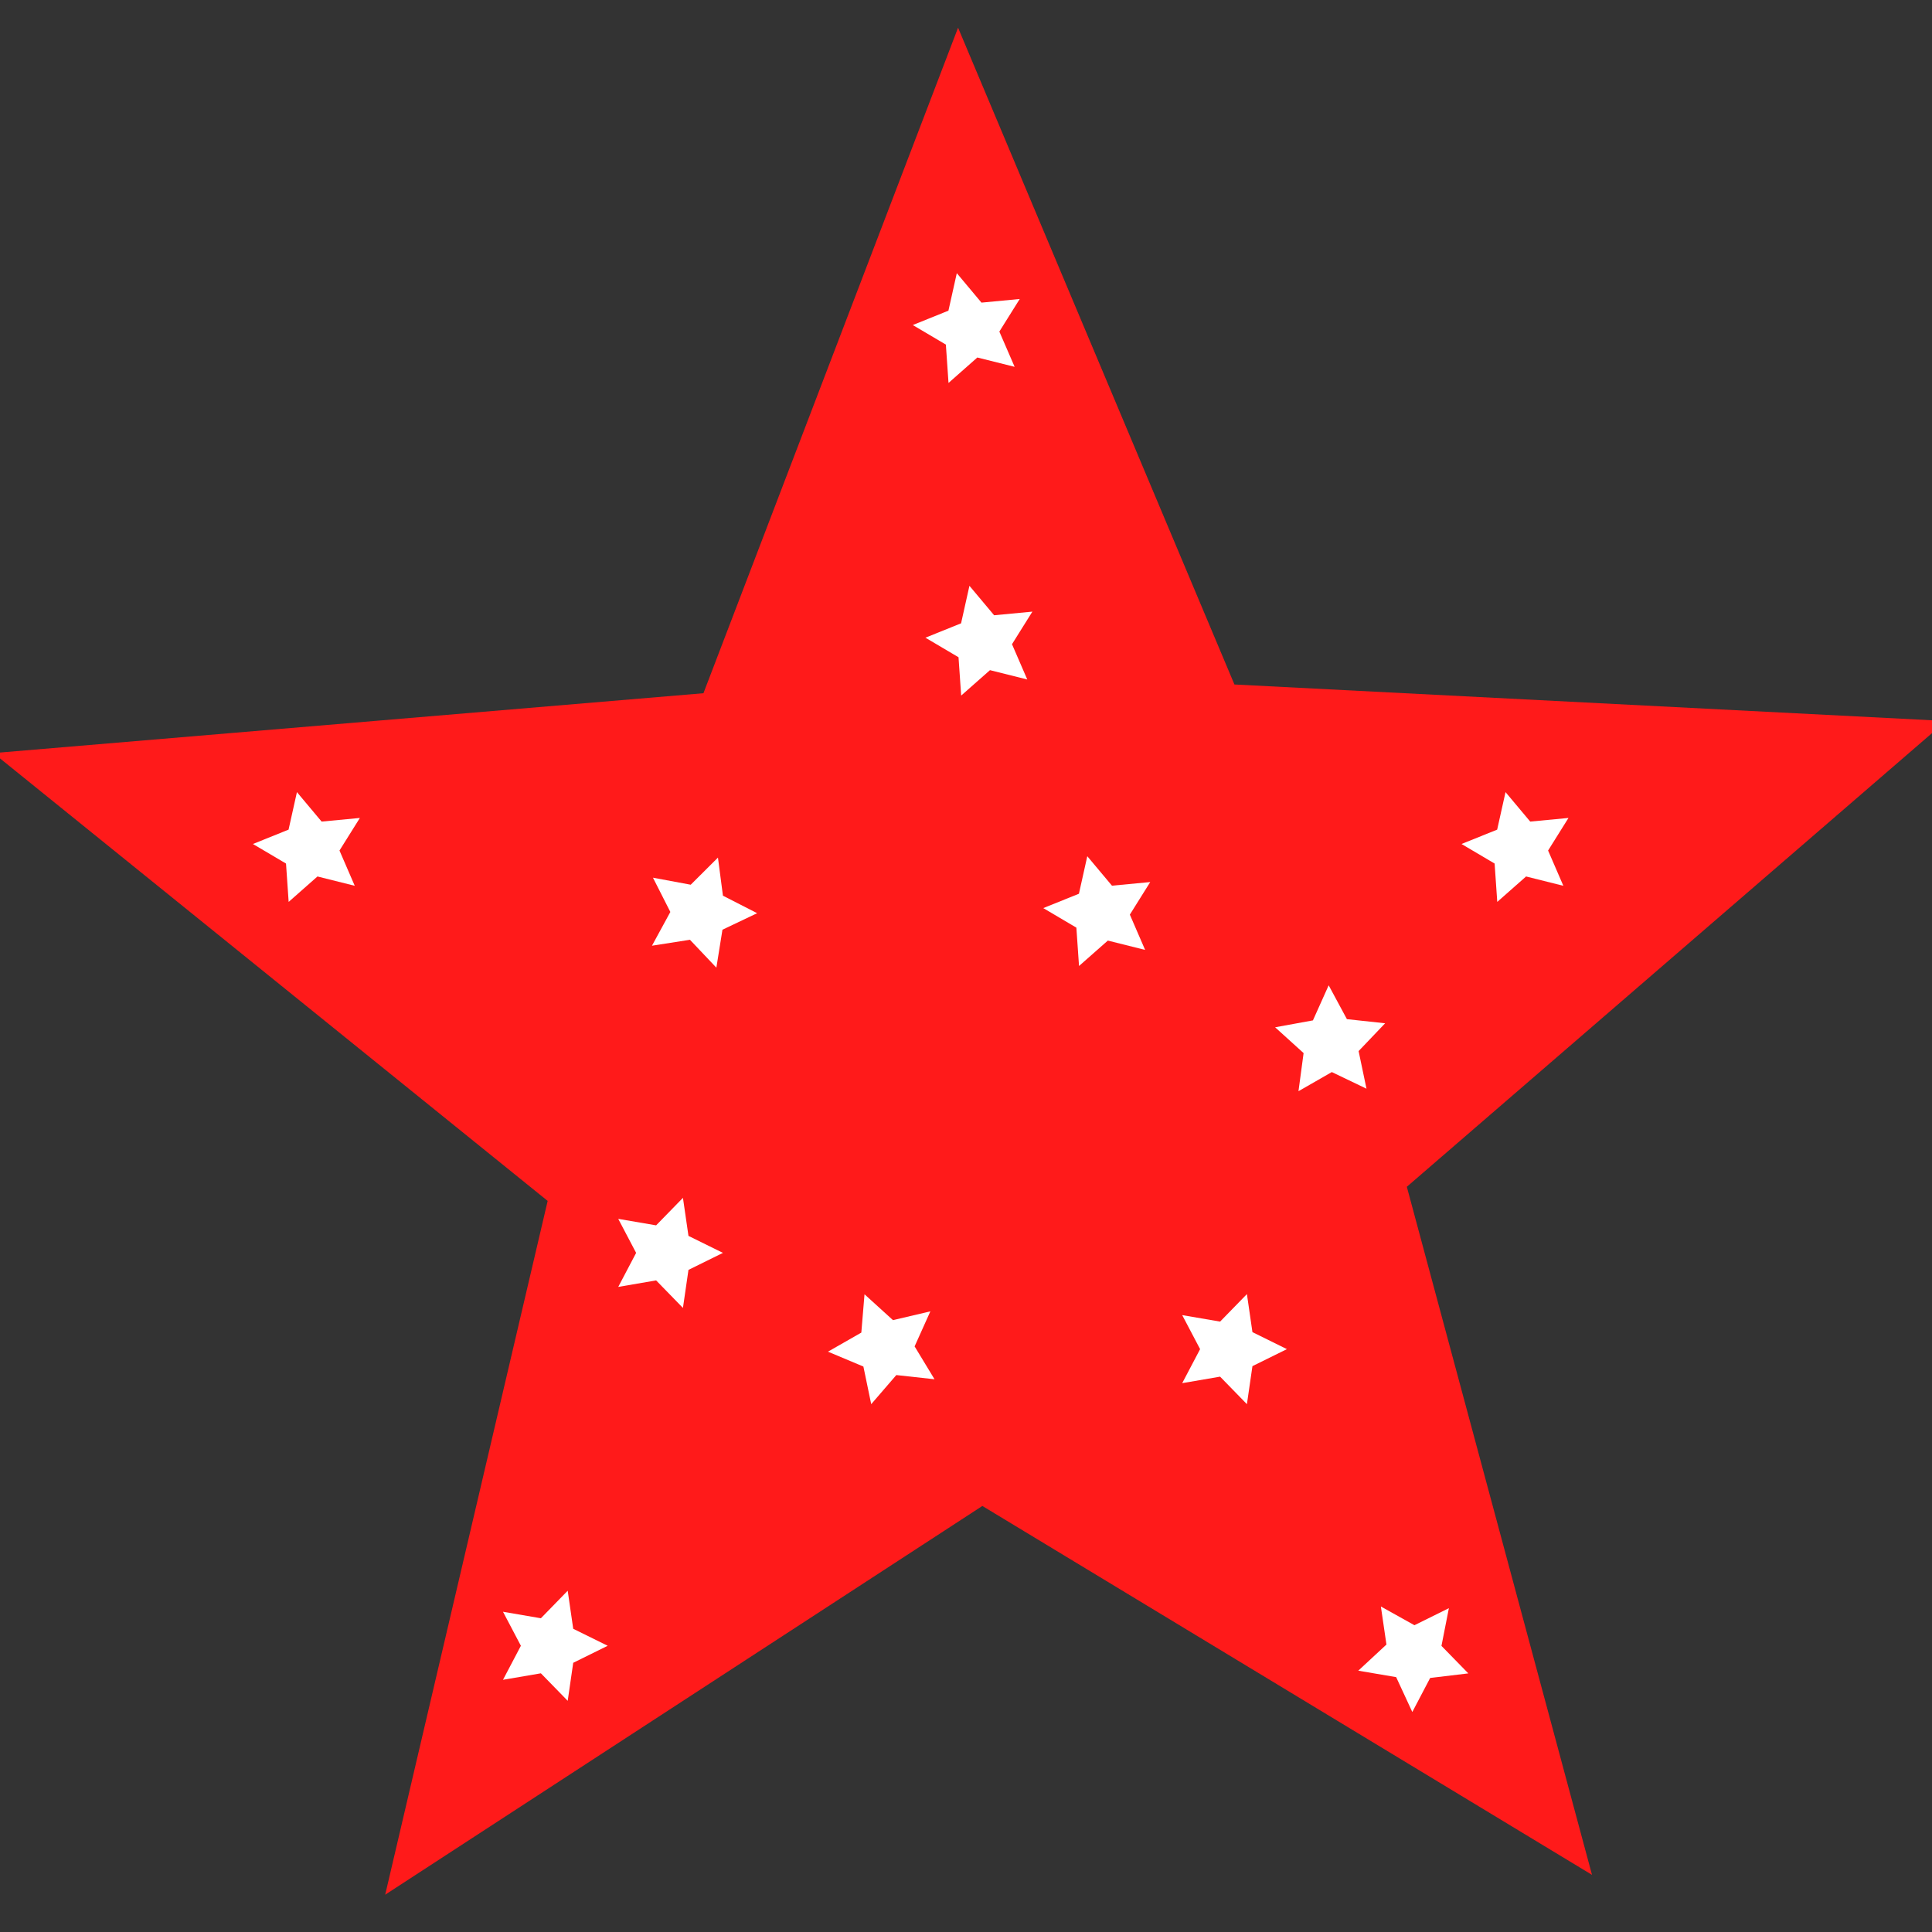 <?xml version="1.0" encoding="UTF-8" standalone="no"?><!-- Generator: Gravit.io --><svg xmlns="http://www.w3.org/2000/svg" xmlns:xlink="http://www.w3.org/1999/xlink" style="isolation:isolate" viewBox="0 0 100 100" width="100pt" height="100pt"><rect x="0" y="0" width="100" height="100" fill="#333333" stroke="none"/><defs><clipPath id="_clipPath_ySbXAwnf1TLglPU1aaq0EAq41m11Z9lk"><rect width="100" height="100"/></clipPath></defs><g clip-path="url(#_clipPath_ySbXAwnf1TLglPU1aaq0EAq41m11Z9lk)"><path d=" M 82.402 97.042 L 50.847 77.948 L 19.938 98.069 L 28.347 62.159 L -0.341 38.98 L 36.41 35.881 L 49.589 1.434 L 63.894 35.429 L 100.727 37.319 L 72.817 61.428 L 82.402 97.042 Z " fill="rgb(255,26,26)"/><g><path d=" M 37.419 64.849 L 35.635 65.729 L 35.349 67.698 L 33.961 66.273 L 32 66.61 L 32.926 64.849 L 32 63.088 L 33.961 63.424 L 35.349 62 L 35.635 63.969 L 37.419 64.849 Z " fill="rgb(255,255,255)"/><path d=" M 53.436 31.658 L 52.381 33.344 L 53.171 35.17 L 51.241 34.687 L 49.75 36.003 L 49.613 34.019 L 47.9 33.007 L 49.745 32.263 L 50.178 30.321 L 51.456 31.846 L 53.436 31.658 Z " fill="rgb(255,255,255)"/></g><g><path d=" M 52.782 15.476 L 51.726 17.162 L 52.517 18.987 L 50.587 18.504 L 49.095 19.821 L 48.958 17.836 L 47.246 16.824 L 49.091 16.08 L 49.524 14.139 L 50.801 15.664 L 52.782 15.476 Z " fill="rgb(255,255,255)"/></g><g><path d=" M 48.156 67.875 L 47.34 69.689 L 48.371 71.39 L 46.393 71.173 L 45.094 72.68 L 44.689 70.732 L 42.855 69.962 L 44.582 68.975 L 44.747 66.992 L 46.22 68.33 L 48.156 67.875 Z " fill="rgb(255,255,255)"/><path d=" M 37.161 44.389 L 37.419 46.361 L 39.19 47.267 L 37.394 48.122 L 37.079 50.086 L 35.711 48.642 L 33.746 48.95 L 34.697 47.203 L 33.797 45.429 L 35.752 45.793 L 37.161 44.389 Z " fill="rgb(255,255,255)"/><path d=" M 68.772 51 L 69.716 52.751 L 71.694 52.965 L 70.321 54.404 L 70.729 56.351 L 68.935 55.49 L 67.209 56.48 L 67.474 54.508 L 66 53.172 L 67.957 52.815 L 68.772 51 Z " fill="rgb(255,255,255)"/></g><g><path d=" M 59.536 45.655 L 58.481 47.341 L 59.271 49.167 L 57.342 48.684 L 55.85 50 L 55.713 48.015 L 54 47.003 L 55.845 46.26 L 56.278 44.318 L 57.556 45.843 L 59.536 45.655 Z " fill="rgb(255,255,255)"/><path d=" M 74.994 83.239 L 74.61 85.191 L 76 86.614 L 74.025 86.851 L 73.101 88.613 L 72.265 86.808 L 70.304 86.474 L 71.762 85.121 L 71.474 83.152 L 73.211 84.121 L 74.994 83.239 Z " fill="rgb(255,255,255)"/></g><g><path d=" M 31.454 85.185 L 29.67 86.066 L 29.384 88.034 L 27.996 86.61 L 26.035 86.946 L 26.961 85.185 L 26.035 83.424 L 27.996 83.761 L 29.384 82.336 L 29.67 84.305 L 31.454 85.185 Z " fill="rgb(255,255,255)"/></g><g><path d=" M 18.627 42.337 L 17.572 44.023 L 18.362 45.849 L 16.432 45.366 L 14.941 46.682 L 14.804 44.697 L 13.091 43.685 L 14.936 42.942 L 15.369 41 L 16.647 42.525 L 18.627 42.337 Z " fill="rgb(255,255,255)"/></g><g><path d=" M 66.61 69.831 L 64.826 70.711 L 64.54 72.68 L 63.152 71.255 L 61.191 71.592 L 62.117 69.831 L 61.191 68.07 L 63.152 68.406 L 64.54 66.982 L 64.826 68.951 L 66.61 69.831 Z " fill="rgb(255,255,255)"/><path d=" M 81.184 42.337 L 80.129 44.023 L 80.919 45.849 L 78.99 45.366 L 77.498 46.682 L 77.361 44.697 L 75.648 43.685 L 77.493 42.942 L 77.926 41 L 79.204 42.525 L 81.184 42.337 Z " fill="rgb(255,255,255)"/></g></g></svg>